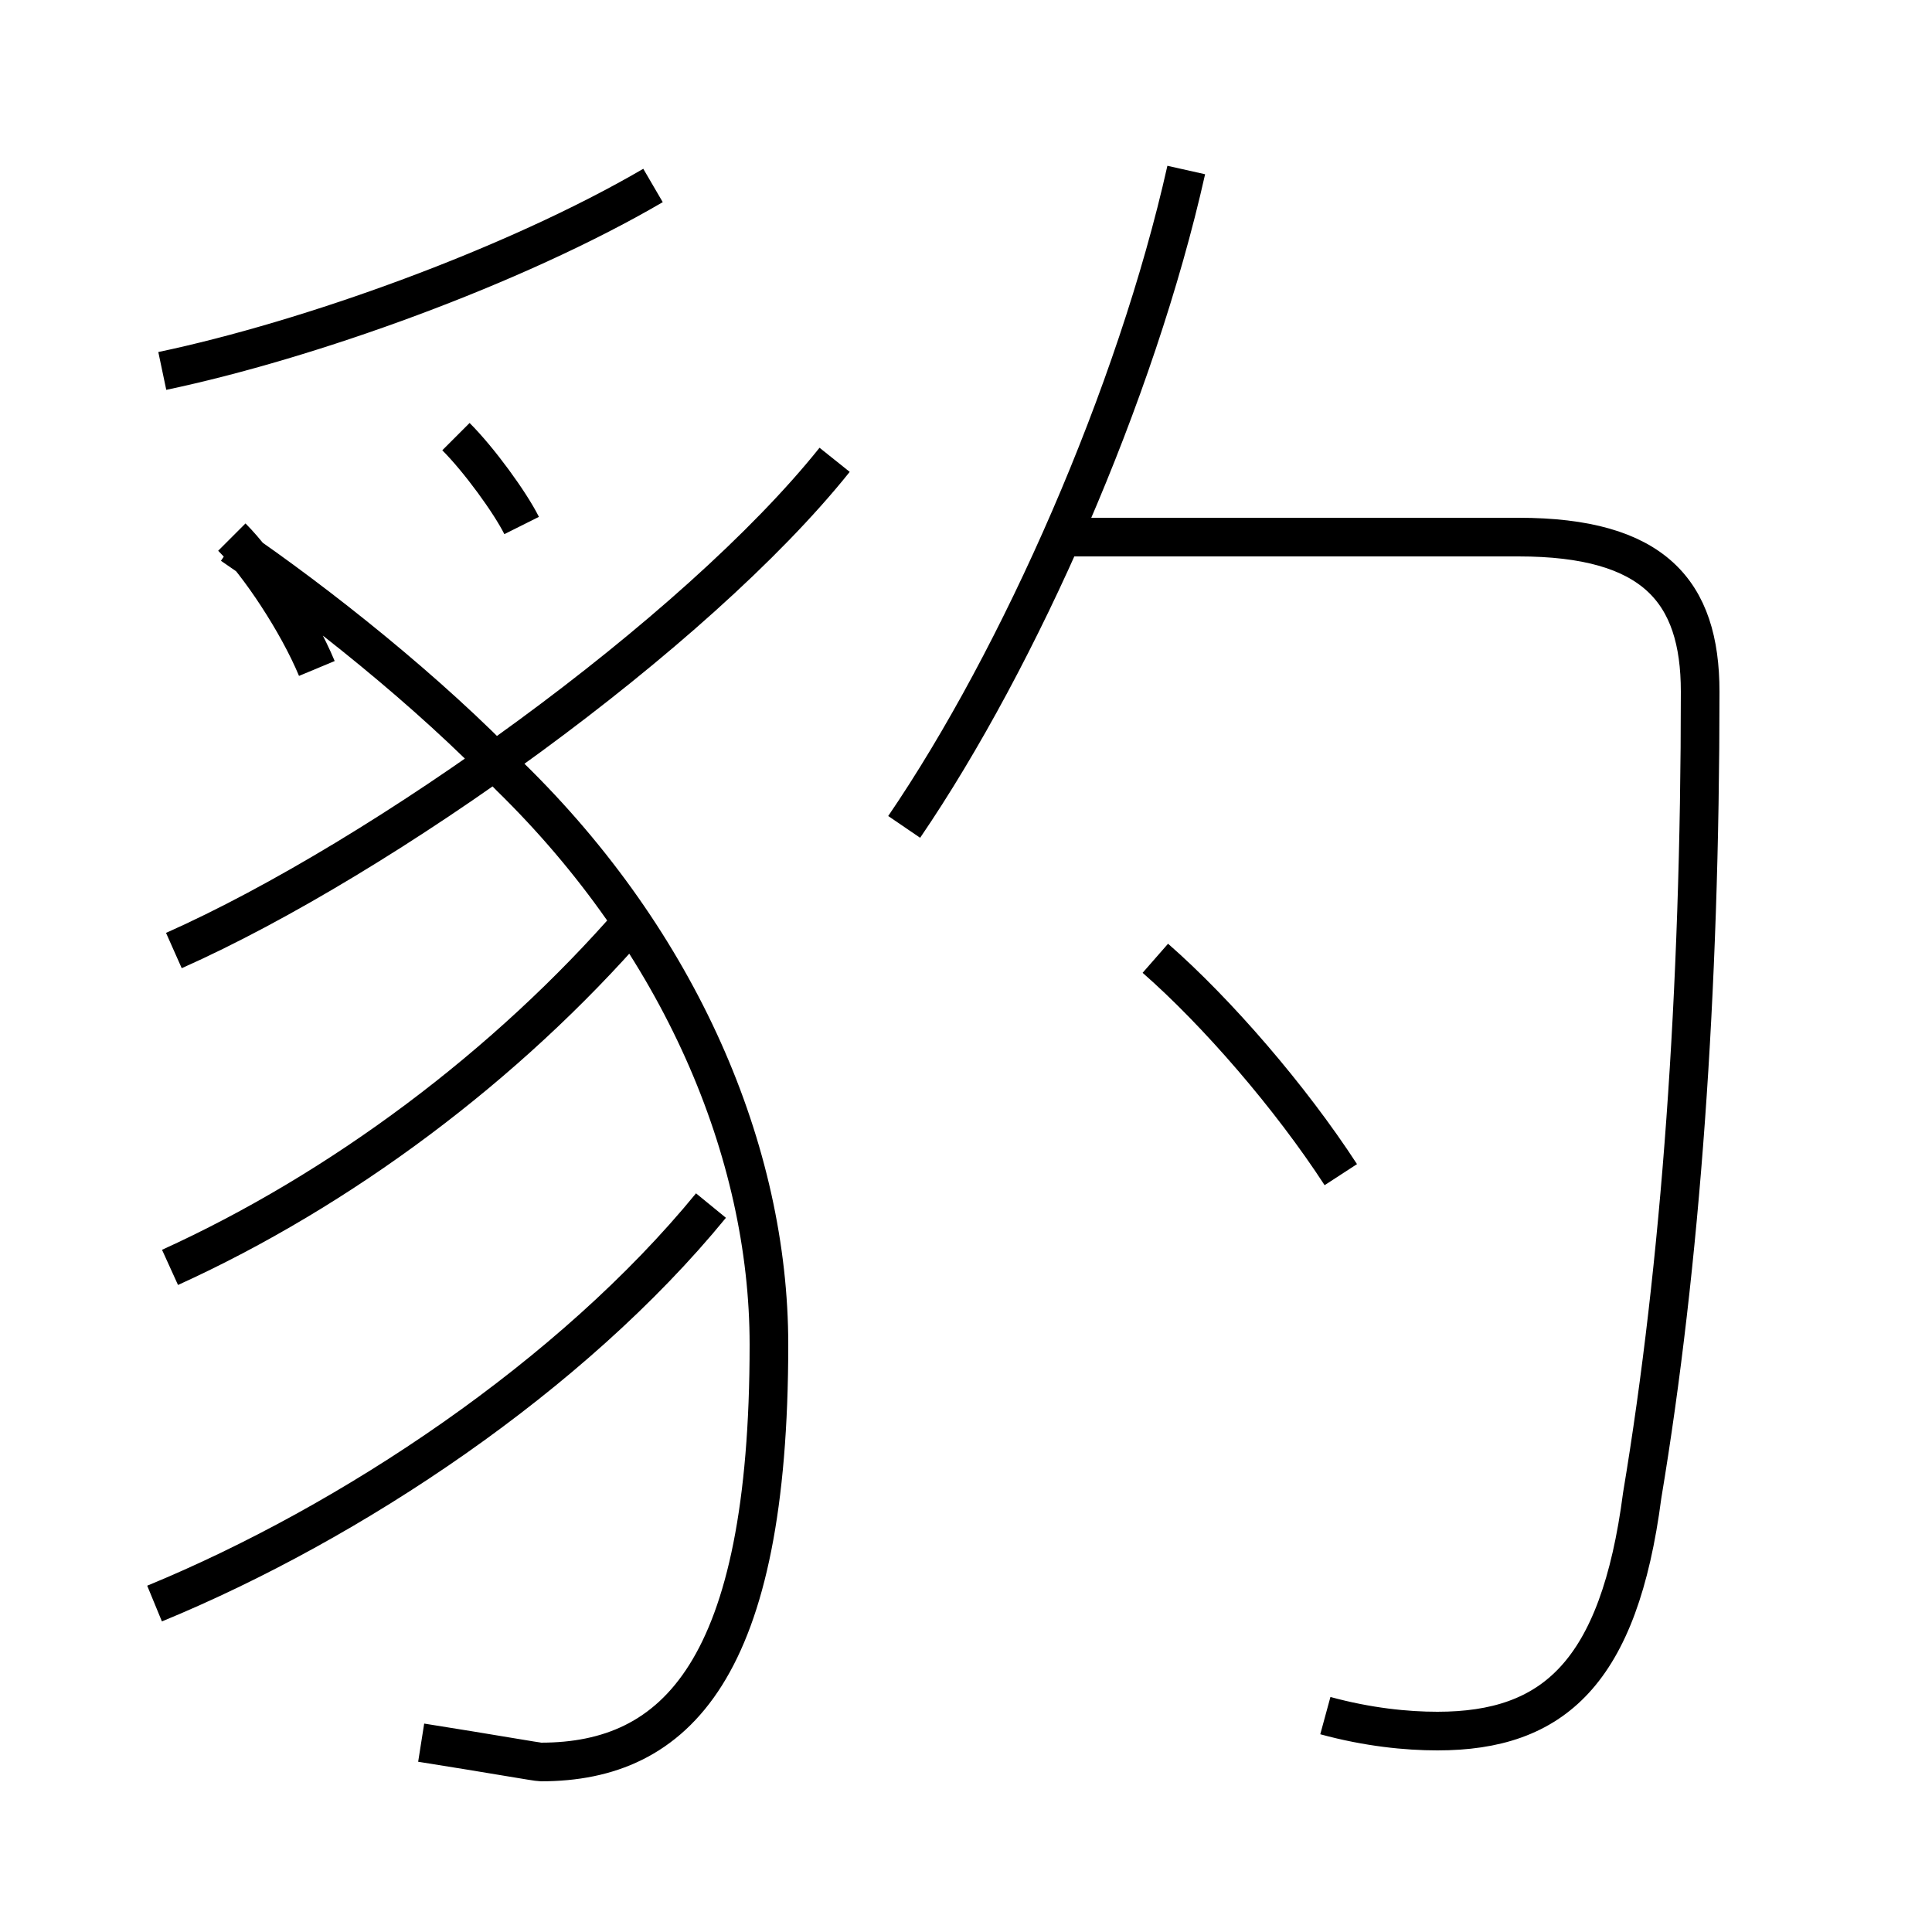 <?xml version='1.0' encoding='utf8'?>
<svg viewBox="0.0 -6.0 50.0 50.0" version="1.1" xmlns="http://www.w3.org/2000/svg">
<rect x="0.0" y="-6.0" width="50.0" height="50.0" fill="#808080" stroke="none"/>
<rect x="-1000" y="-1000" width="2000" height="2000" stroke="white" fill="white"/>
<g style="fill:white;stroke:#000000;  stroke-width:1">
<path d="M 34.3 0.4 C 35.4 0.7 36.4 0.8 37.2 0.8 C 40.2 0.8 41.9 -0.7 42.5 -5.3 C 43.5 -11.3 44.0 -18.3 44.0 -26.1 C 44.0 -28.7 42.8 -30.1 39.3 -30.1 L 27.6 -30.1 M 4.0 -2.5 C 9.1 -4.6 14.8 -8.4 18.4 -12.8 M 10.9 1.1 C 12.8 1.4 13.9 1.6 14.0 1.6 C 17.5 1.6 19.9 -0.8 19.9 -9.2 C 19.9 -14.2 17.6 -19.6 13.2 -23.9 C 11.1 -26.1 8.2 -28.4 6.0 -29.9 M 4.4 -11.2 C 8.8 -13.2 13.1 -16.4 16.4 -20.2 M 8.2 -26.7 C 7.7 -27.9 6.7 -29.4 6.0 -30.1 M 4.5 -19.4 C 9.9 -21.8 18.0 -27.6 21.6 -32.1 M 13.5 -30.4 C 13.2 -31.0 12.4 -32.1 11.8 -32.7 M 34.7 -13.6 C 33.4 -15.6 31.5 -17.8 29.9 -19.2 M 4.2 -34.4 C 8.0 -35.2 13.3 -37.1 16.9 -39.2 M 23.4 -22.6 C 26.4 -27.0 29.4 -33.8 30.7 -39.6" transform="translate(0.0 38.0)" />
</g>
</svg>